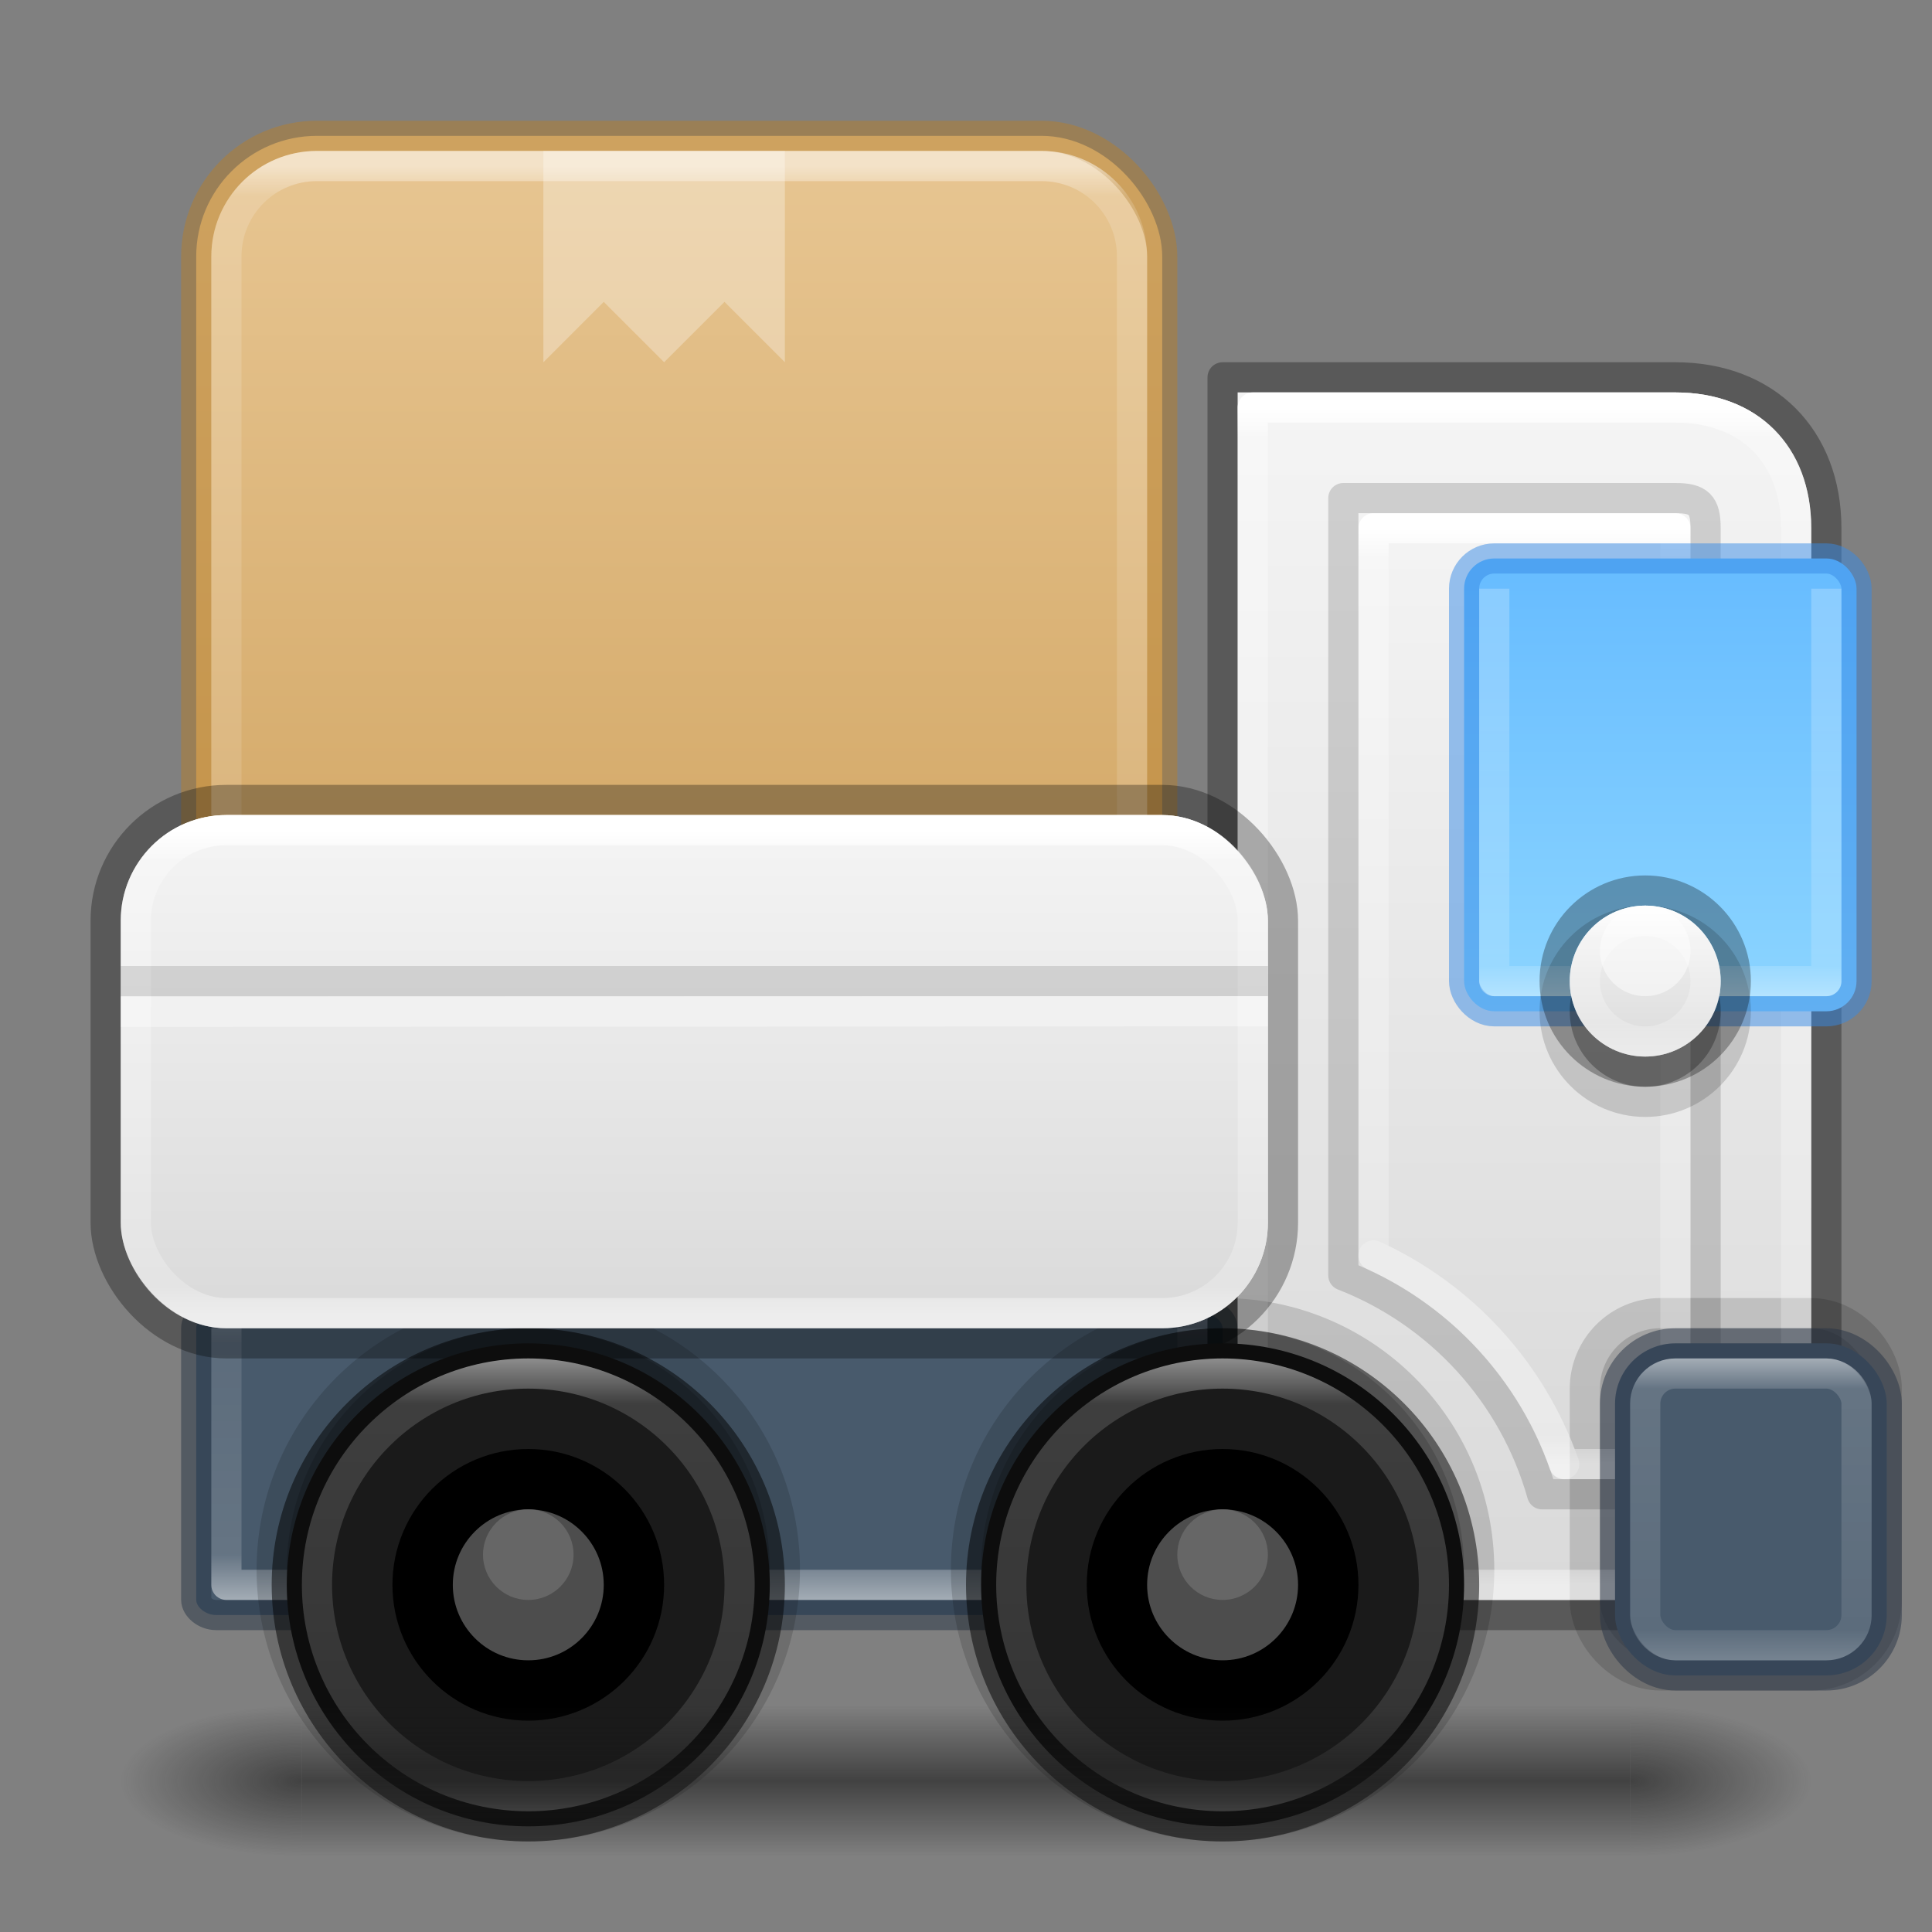 <?xml version="1.0" encoding="UTF-8" standalone="no"?>
<svg
   id="svg4434"
   height="64"
   width="64"
   version="1.1"
   xml:space="preserve"
   xmlns:xlink="http://www.w3.org/1999/xlink"
   xmlns="http://www.w3.org/2000/svg"
   xmlns:svg="http://www.w3.org/2000/svg"
   xmlns:rdf="http://www.w3.org/1999/02/22-rdf-syntax-ns#"
   xmlns:cc="http://creativecommons.org/ns#"
   xmlns:dc="http://purl.org/dc/elements/1.1/"><rect width="100%" height="100%" fill="#808080" stroke="none"/><defs
     id="defs4436"><linearGradient
       id="linearGradient134"><stop
         style="stop-color:#ffffff;stop-opacity:1;"
         offset="0"
         id="stop131" /><stop
         style="stop-color:#ffffff;stop-opacity:0.318;"
         offset="0.15"
         id="stop132" /><stop
         style="stop-color:#ffffff;stop-opacity:0.218;"
         offset="0.85"
         id="stop133" /><stop
         style="stop-color:#ffffff;stop-opacity:0.504;"
         offset="1"
         id="stop134" /></linearGradient><linearGradient
       id="linearGradient128"><stop
         style="stop-color:#ffffff;stop-opacity:1;"
         offset="0"
         id="stop124" /><stop
         style="stop-color:#ffffff;stop-opacity:0.318;"
         offset="0.1"
         id="stop125" /><stop
         style="stop-color:#ffffff;stop-opacity:0.218;"
         offset="0.9"
         id="stop126" /><stop
         style="stop-color:#ffffff;stop-opacity:0.504;"
         offset="1"
         id="stop127" /></linearGradient><linearGradient
       id="linearGradient116"><stop
         style="stop-color:#ffffff;stop-opacity:1;"
         offset="0"
         id="stop110" /><stop
         style="stop-color:#ffffff;stop-opacity:0.318;"
         offset="0.032"
         id="stop111" /><stop
         style="stop-color:#ffffff;stop-opacity:0.218;"
         offset="0.968"
         id="stop115" /><stop
         style="stop-color:#ffffff;stop-opacity:0.504;"
         offset="1"
         id="stop116" /></linearGradient><linearGradient
       id="linearGradient104"><stop
         style="stop-color:#ffffff;stop-opacity:1;"
         offset="0"
         id="stop94" /><stop
         style="stop-color:#ffffff;stop-opacity:0.318;"
         offset="0.1"
         id="stop102" /><stop
         style="stop-color:#ffffff;stop-opacity:0.218;"
         offset="0.9"
         id="stop103" /><stop
         style="stop-color:#ffffff;stop-opacity:0.504;"
         offset="1"
         id="stop104" /></linearGradient><linearGradient
       id="linearGradient84"><stop
         style="stop-color:#ffffff;stop-opacity:0.318;"
         offset="0.071"
         id="stop74" /><stop
         style="stop-color:#ffffff;stop-opacity:0.218;"
         offset="0.929"
         id="stop82" /><stop
         style="stop-color:#ffffff;stop-opacity:0.504;"
         offset="1"
         id="stop83" /></linearGradient><linearGradient
       id="linearGradient35"><stop
         style="stop-color:#ffffff;stop-opacity:1;"
         offset="0"
         id="stop27" /><stop
         style="stop-color:#ffffff;stop-opacity:0.318;"
         offset="0.25"
         id="stop33" /><stop
         style="stop-color:#ffffff;stop-opacity:0.218;"
         offset="0.75"
         id="stop34" /><stop
         style="stop-color:#ffffff;stop-opacity:0.504;"
         offset="1"
         id="stop35" /></linearGradient><linearGradient
       id="linearGradient14"><stop
         style="stop-color:#ffffff;stop-opacity:1;"
         offset="0"
         id="stop11" /><stop
         style="stop-color:#ffffff;stop-opacity:0.318;"
         offset="0.026"
         id="stop12" /><stop
         style="stop-color:#ffffff;stop-opacity:0.218;"
         offset="0.974"
         id="stop13" /><stop
         style="stop-color:#ffffff;stop-opacity:0.504;"
         offset="1"
         id="stop14" /></linearGradient><linearGradient
       id="linearGradient33"><stop
         style="stop-color:#ffffff;stop-opacity:1;"
         offset="0"
         id="stop28" /><stop
         style="stop-color:#ffffff;stop-opacity:0.318;"
         offset="0.033"
         id="stop29" /><stop
         style="stop-color:#ffffff;stop-opacity:0.218;"
         offset="0.967"
         id="stop30" /><stop
         style="stop-color:#ffffff;stop-opacity:0.504;"
         offset="1"
         id="stop32" /></linearGradient><linearGradient
       id="linearGradient19"><stop
         style="stop-color:#ffffff;stop-opacity:1;"
         offset="0"
         id="stop16" /><stop
         style="stop-color:#ffffff;stop-opacity:0.318;"
         offset="0.062"
         id="stop17" /><stop
         style="stop-color:#ffffff;stop-opacity:0.218;"
         offset="0.938"
         id="stop18" /><stop
         style="stop-color:#ffffff;stop-opacity:0.504;"
         offset="1"
         id="stop19" /></linearGradient><linearGradient
       id="linearGradient1"><stop
         style="stop-color:#e7c591;stop-opacity:1;"
         offset="0"
         id="stop1" /><stop
         style="stop-color:#cfa25e;stop-opacity:1;"
         offset="1"
         id="stop2" /></linearGradient><linearGradient
       id="linearGradient20"><stop
         style="stop-color:#64baff;stop-opacity:1;"
         offset="0"
         id="stop20" /><stop
         style="stop-color:#8cd5ff;stop-opacity:1;"
         offset="1"
         id="stop21" /></linearGradient><linearGradient
       id="linearGradient41"><stop
         style="stop-color:#ed5353;stop-opacity:1;"
         offset="0"
         id="stop41" /><stop
         style="stop-color:#c6262e;stop-opacity:1;"
         offset="1"
         id="stop42" /></linearGradient><linearGradient
       xlink:href="#linearGradient41"
       id="linearGradient42"
       x1="68"
       y1="25.842"
       x2="68"
       y2="118.5"
       gradientUnits="userSpaceOnUse" /><linearGradient
       id="linearGradient3688-166-749-4-0-3-8"><stop
         offset="0"
         style="stop-color:#181818;stop-opacity:1"
         id="stop2883-4-0-1-8" /><stop
         offset="1"
         style="stop-color:#181818;stop-opacity:0"
         id="stop2885-9-2-9-6" /></linearGradient><linearGradient
       id="linearGradient3702-501-757-8-4-1-1"><stop
         offset="0"
         style="stop-color:#181818;stop-opacity:0"
         id="stop2895-8-9-9-1" /><stop
         offset="0.5"
         style="stop-color:#181818;stop-opacity:1"
         id="stop2897-7-8-7-7" /><stop
         offset="1"
         style="stop-color:#181818;stop-opacity:0"
         id="stop2899-4-5-1-5" /></linearGradient><linearGradient
       id="linearGradient54"><stop
         style="stop-color:#f4f4f4;stop-opacity:1;"
         offset="0"
         id="stop55" /><stop
         style="stop-color:#dadada;stop-opacity:1;"
         offset="1"
         id="stop56" /></linearGradient><linearGradient
       xlink:href="#linearGradient1"
       id="linearGradient10"
       x1="23"
       y1="5.5"
       x2="23"
       y2="35.5"
       gradientUnits="userSpaceOnUse" /><linearGradient
       xlink:href="#linearGradient54"
       id="linearGradient12"
       x1="24"
       y1="27.5"
       x2="24"
       y2="43.5"
       gradientUnits="userSpaceOnUse" /><linearGradient
       xlink:href="#linearGradient19"
       id="linearGradient16"
       x1="24"
       y1="27.5"
       x2="24"
       y2="43.5"
       gradientUnits="userSpaceOnUse" /><linearGradient
       xlink:href="#linearGradient54"
       id="linearGradient26"
       x1="50"
       y1="13.5"
       x2="50"
       y2="52.5"
       gradientUnits="userSpaceOnUse" /><linearGradient
       xlink:href="#linearGradient33"
       id="linearGradient28"
       x1="23"
       y1="5.5"
       x2="23"
       y2="35.5"
       gradientUnits="userSpaceOnUse" /><linearGradient
       xlink:href="#linearGradient14"
       id="linearGradient11"
       x1="49.5"
       y1="13.5"
       x2="49.5"
       y2="52.5"
       gradientUnits="userSpaceOnUse" /><linearGradient
       xlink:href="#linearGradient54"
       id="linearGradient15"
       x1="55"
       y1="31"
       x2="55"
       y2="35"
       gradientUnits="userSpaceOnUse"
       gradientTransform="matrix(1.25,0,0,1.25,-14.25,-8.75)" /><linearGradient
       xlink:href="#linearGradient35"
       id="linearGradient27"
       x1="55"
       y1="31"
       x2="55"
       y2="35"
       gradientUnits="userSpaceOnUse"
       gradientTransform="matrix(1.333,0,0,1.333,-18.833,-11.5)" /><linearGradient
       xlink:href="#linearGradient20"
       id="linearGradient58"
       x1="55"
       y1="17.5"
       x2="55"
       y2="33.5"
       gradientUnits="userSpaceOnUse"
       gradientTransform="translate(-0.019)" /><linearGradient
       xlink:href="#linearGradient84"
       id="linearGradient69"
       x1="55.5"
       y1="19"
       x2="55.5"
       y2="33"
       gradientUnits="userSpaceOnUse" /><linearGradient
       xlink:href="#linearGradient104"
       id="linearGradient94"
       x1="58"
       y1="45"
       x2="58"
       y2="55"
       gradientUnits="userSpaceOnUse" /><linearGradient
       xlink:href="#linearGradient116"
       id="linearGradient110"
       x1="50.5"
       y1="17.5"
       x2="50.5"
       y2="48.5"
       gradientUnits="userSpaceOnUse" /><linearGradient
       xlink:href="#linearGradient54"
       id="linearGradient118"
       x1="52"
       y1="17"
       x2="52"
       y2="49"
       gradientUnits="userSpaceOnUse" /><linearGradient
       xlink:href="#linearGradient128"
       id="linearGradient124"
       x1="17.5"
       y1="45"
       x2="17.5"
       y2="60"
       gradientUnits="userSpaceOnUse" /><linearGradient
       xlink:href="#linearGradient128"
       id="linearGradient129"
       gradientUnits="userSpaceOnUse"
       x1="17.5"
       y1="45"
       x2="17.5"
       y2="60"
       gradientTransform="translate(23)" /><linearGradient
       xlink:href="#linearGradient134"
       id="linearGradient131"
       x1="24"
       y1="53"
       x2="24"
       y2="43"
       gradientUnits="userSpaceOnUse" /><radialGradient
       cx="4.993"
       cy="43.5"
       r="2.5"
       fx="4.993"
       fy="43.5"
       id="radialGradient3337-2-2-6"
       xlink:href="#linearGradient3688-166-749-4-0-3-8"
       gradientUnits="userSpaceOnUse"
       gradientTransform="matrix(2.405,0,0,1,41.986,15.5)" /><radialGradient
       cx="4.993"
       cy="43.5"
       r="2.5"
       fx="4.993"
       fy="43.5"
       id="radialGradient3339-1-4-2"
       xlink:href="#linearGradient3688-166-749-4-0-3-8"
       gradientUnits="userSpaceOnUse"
       gradientTransform="matrix(2.405,0,0,1,-22.014,-102.5)" /><linearGradient
       xlink:href="#linearGradient3702-501-757-8-4-1-1"
       id="linearGradient50"
       gradientUnits="userSpaceOnUse"
       gradientTransform="matrix(1.571,0,0,0.714,-5.714,27.929)"
       x1="25.058"
       y1="47.028"
       x2="25.058"
       y2="39.999" /><linearGradient
       xlink:href="#linearGradient41"
       id="linearGradient53"
       gradientUnits="userSpaceOnUse"
       x1="68"
       y1="25.842"
       x2="68"
       y2="118.5" /></defs><rect
     style="opacity:1;fill:#485a6c;fill-opacity:1;stroke:#273445;stroke-linejoin:round;stroke-opacity:0.499"
     id="rect7"
     width="34"
     height="10"
     x="6.5"
     y="43.5"
     rx="0.661"
     ry="0.5" /><path
     style="opacity:0.5;fill:none;fill-opacity:1;stroke:url(#linearGradient131);stroke-width:1;stroke-linecap:butt;stroke-linejoin:round;stroke-dasharray:none;stroke-opacity:1"
     d="m 7.5,43.5 v 9 h 32 v -9"
     id="path129" /><path
     id="rect6"
     style="opacity:1;fill:none;stroke:#000000;stroke-linejoin:round;stroke-opacity:0.302"
     d="m 55.5,12.5 c 3,0 5,2 5,5 v 36 h -20 v -41 z" /><path
     id="path19"
     style="opacity:1;fill:url(#linearGradient26);fill-opacity:1;stroke:none;stroke-linejoin:round;stroke-opacity:0.302"
     d="m 41,13 h 14.5 c 2.722,0 4.5,1.778 4.5,4.5 V 53 H 41 Z" /><circle
     style="opacity:0.15;fill:#000000;fill-opacity:1;stroke:#000000;stroke-width:2;stroke-linejoin:round;stroke-dasharray:none;stroke-opacity:1"
     id="circle5"
     cx="40.5"
     cy="52"
     r="8" /><path
     id="path116"
     style="opacity:1;fill:url(#linearGradient118);fill-opacity:1;stroke:none;stroke-linejoin:round;stroke-opacity:0.302"
     d="m 45,17 h 10.5 c 0.492,0 0.5,0.008 0.5,0.5 V 49 H 51.451 C 50.434,45.8 48.062,43.217 45,41.918 Z" /><rect
     style="opacity:0.15;fill:#000000;fill-opacity:1;stroke:#000000;stroke-width:2;stroke-linejoin:round;stroke-dasharray:none;stroke-opacity:0.95"
     id="rect9"
     width="9"
     height="11"
     x="53"
     y="44"
     rx="2"
     ry="2" /><path
     id="path106"
     style="opacity:1;fill:none;stroke:url(#linearGradient110);stroke-linejoin:round"
     d="M 51.814,48.5 C 50.732,45.425 48.439,42.932 45.5,41.588 V 17.5 h 10 V 41.328 48.5 Z" /><path
     id="path104"
     style="opacity:1;fill:none;stroke:#000000;stroke-linejoin:round;stroke-opacity:0.15"
     d="m 44.5,16.5 v 25.75 c 3.189,1.24 5.647,3.92 6.584,7.25 H 56.5 v -32 c 0,-0.778 -0.222,-1 -1,-1 z" /><path
     id="path5"
     style="opacity:1;fill:none;stroke:url(#linearGradient11);stroke-linejoin:round;stroke-opacity:1"
     d="m 41.5,13.5 h 14 c 2.444,0 4,1.556 4,4 v 35 h -18 z" /><rect
     style="fill:url(#linearGradient58);stroke:#3689e6;stroke-linejoin:round;stroke-opacity:0.502"
     id="rect35"
     width="13"
     height="15"
     x="48.5"
     y="18.5"
     rx="1"
     ry="1" /><circle
     style="opacity:0.15;fill:#000000;fill-opacity:1;stroke:#000000;stroke-width:2;stroke-linejoin:round;stroke-dasharray:none;stroke-opacity:1"
     id="circle30"
     cx="54.5"
     cy="33.5"
     r="2.5" /><path
     id="rect58"
     style="opacity:0.7;fill:none;stroke:url(#linearGradient69);stroke-linecap:butt;stroke-linejoin:round"
     d="m 60.5,19.5 v 13 h -11 v -13" /><circle
     style="opacity:0.15;fill:#000000;fill-opacity:1;stroke:none;stroke-width:1.25;stroke-linejoin:round;stroke-opacity:1"
     id="circle29"
     cx="54.5"
     cy="33.5"
     r="2.5" /><circle
     style="fill:none;stroke:#000000;stroke-width:1;stroke-linejoin:round;stroke-dasharray:none;stroke-opacity:0.298"
     id="path2"
     cx="54.5"
     cy="32.5"
     r="3" /><circle
     style="fill:url(#linearGradient15);stroke:none;stroke-width:1.25;stroke-linejoin:round;stroke-opacity:1"
     id="path7"
     cx="54.5"
     cy="32.5"
     r="2.5" /><circle
     style="fill:#ffffff;fill-opacity:0.496;stroke:none;stroke-width:1.5;stroke-linecap:butt;stroke-linejoin:round;stroke-dasharray:none;stroke-opacity:1"
     id="path93-6"
     cx="54.5"
     cy="31.5"
     r="1.5" /><circle
     style="opacity:0.15;fill:#000000;fill-opacity:1;stroke:#000000;stroke-width:2;stroke-linejoin:round;stroke-dasharray:none;stroke-opacity:1"
     id="circle4"
     cx="17.5"
     cy="52"
     r="8" /><g
     id="g41"
     style="fill:url(#linearGradient53);fill-opacity:1;stroke:none" /><g
     id="g15"
     transform="matrix(2.7,0,0,0.556,137.2,94.891)"><g
       id="g14"
       transform="matrix(1.053,0,0,1.286,-1.263,-13.429)"
       style="opacity:0.4" /></g><g
     id="g41-6"
     style="fill:url(#linearGradient42);fill-opacity:1;stroke:none"
     transform="matrix(0.75,0,0,0.75,32,-0.495)" /><g
     id="g15-1"
     transform="matrix(2.025,0,0,0.417,134.9,70.673)"><g
       id="g14-8"
       transform="matrix(1.053,0,0,1.286,-1.263,-13.429)"
       style="opacity:0.4" /></g><rect
     style="opacity:1;fill:url(#linearGradient10);fill-opacity:1;stroke:#b6802e;stroke-linejoin:round;stroke-opacity:0.498"
     id="rect4"
     width="32"
     height="32"
     x="6.5"
     y="4.5"
     rx="4"
     ry="4" /><path
     id="rect26"
     d="m 10.5,5.5 h 24 c 1.663,0 3,1.337 3,3 v 24 c 0,1.663 -1.337,3 -3,3 h -24 c -1.663,0 -3,-1.337 -3,-3 v -24 c 0,-1.663 1.337,-3 3,-3 z"
     style="opacity:0.5;fill:none;fill-opacity:1;stroke:url(#linearGradient28);stroke-linejoin:round;stroke-opacity:1" /><rect
     style="opacity:1;fill:none;fill-opacity:1;stroke:#000000;stroke-linejoin:round;stroke-opacity:0.302"
     id="rect5"
     width="39"
     height="18"
     x="3.5"
     y="26.5"
     rx="4"
     ry="4" /><circle
     style="opacity:1;fill:#1a1a1a;fill-opacity:1;stroke:#000000;stroke-linejoin:round;stroke-opacity:0.5"
     id="path6"
     cx="40.5"
     cy="52.5"
     r="8" /><circle
     style="opacity:1;fill:#1a1a1a;fill-opacity:1;stroke:#000000;stroke-linejoin:round;stroke-opacity:0.498"
     id="circle6"
     cx="17.5"
     cy="52.5"
     r="8" /><rect
     style="opacity:1;fill:#485a6c;fill-opacity:1;stroke:#273445;stroke-linejoin:round;stroke-opacity:0.497"
     id="rect8"
     width="9"
     height="11"
     x="53.5"
     y="44.5"
     rx="2"
     ry="2" /><rect
     style="opacity:1;fill:url(#linearGradient12);fill-opacity:1;stroke:none;stroke-width:1.045;stroke-linejoin:round;stroke-dasharray:none;stroke-opacity:1"
     id="rect11"
     width="38"
     height="17"
     x="4"
     y="27"
     rx="3.5"
     ry="3.5" /><rect
     style="opacity:1;fill:none;fill-opacity:1;stroke:url(#linearGradient16);stroke-width:1;stroke-linejoin:round;stroke-dasharray:none;stroke-opacity:1"
     id="rect10"
     width="37"
     height="16"
     x="4.5"
     y="27.5"
     rx="3"
     ry="3" /><path
     style="opacity:1;fill:#1a1a1a;fill-opacity:1;stroke:#000000;stroke-linejoin:round;stroke-opacity:0.12"
     d="M 4,32.5 H 42"
     id="path1" /><path
     style="opacity:1;fill:#1a1a1a;fill-opacity:1;stroke:#ffffff;stroke-linejoin:round;stroke-opacity:0.32"
     d="M 4,33.522 42,33.5"
     id="path4" /><circle
     style="fill:none;stroke:url(#linearGradient27);stroke-width:1;stroke-linejoin:round;stroke-dasharray:none"
     id="path3"
     cx="54.5"
     cy="32.5"
     r="2" /><rect
     style="opacity:0.5;fill:none;fill-opacity:1;stroke:url(#linearGradient94);stroke-linejoin:round;stroke-opacity:1"
     id="rect84"
     width="7"
     height="9"
     x="54.5"
     y="45.5"
     rx="1"
     ry="1" /><path
     id="path105"
     style="opacity:1;fill:none;stroke:#ffffff;stroke-linecap:round;stroke-linejoin:round;stroke-opacity:0.204"
     d="M 51.814,48.5 C 50.732,45.425 48.439,42.932 45.5,41.588" /><circle
     style="opacity:0.5;fill:none;fill-opacity:1;stroke:url(#linearGradient124);stroke-width:1;stroke-linecap:round;stroke-linejoin:round;stroke-dasharray:none;stroke-opacity:1"
     id="path118"
     cx="17.5"
     cy="52.5"
     r="7" /><circle
     style="opacity:0.5;fill:none;fill-opacity:1;stroke:url(#linearGradient129);stroke-width:1;stroke-linecap:round;stroke-linejoin:round;stroke-dasharray:none;stroke-opacity:1"
     id="circle128"
     cx="40.5"
     cy="52.5"
     r="7" /><path
     id="rect30"
     style="opacity:0.3;fill:#ffffff;stroke-width:2;stroke-linejoin:round"
     d="m 18,5 h 8 v 7 l -2,-2 -2,2 -2,-2 -2,2 z" /><circle
     style="opacity:1;fill:#4d4d4d;fill-opacity:1;stroke:#000000;stroke-width:2;stroke-linecap:butt;stroke-linejoin:round;stroke-dasharray:none;stroke-opacity:1;paint-order:markers stroke fill"
     id="path30"
     cx="17.5"
     cy="52.5"
     r="3.5" /><circle
     style="opacity:1;fill:#4d4d4d;fill-opacity:1;stroke:#000000;stroke-width:2;stroke-linecap:butt;stroke-linejoin:round;stroke-dasharray:none;stroke-opacity:1;paint-order:markers stroke fill"
     id="circle31"
     cx="40.5"
     cy="52.5"
     r="3.5" /><circle
     style="opacity:1;fill:#666666;fill-opacity:1;stroke:none;stroke-width:2;stroke-linecap:butt;stroke-linejoin:round;stroke-dasharray:none;stroke-opacity:1;paint-order:markers stroke fill"
     id="path31"
     cx="17.5"
     cy="51.5"
     r="1.5" /><circle
     style="opacity:1;fill:#666666;fill-opacity:1;stroke:none;stroke-width:2;stroke-linecap:butt;stroke-linejoin:round;stroke-dasharray:none;stroke-opacity:1;paint-order:markers stroke fill"
     id="circle32"
     cx="40.5"
     cy="51.5"
     r="1.5" /><g
     id="g866-2"><rect
       style="opacity:0.6;fill:url(#radialGradient3337-2-2-6);fill-opacity:1;stroke:none;stroke-width:1.062"
       id="rect2801-5-5-7-9-3"
       y="56.5"
       x="54"
       height="5"
       width="6" /><rect
       style="opacity:0.6;fill:url(#radialGradient3339-1-4-2);fill-opacity:1;stroke:none;stroke-width:1.062"
       id="rect3696-3-0-3-7-7"
       transform="scale(-1)"
       y="-61.5"
       x="-10"
       height="5"
       width="6" /><rect
       style="opacity:0.6;fill:url(#linearGradient50);fill-opacity:1;stroke:none;stroke-width:1.062"
       id="rect3700-5-6-8-4-5"
       y="56.5"
       x="10"
       height="5"
       width="44" /></g></svg>
